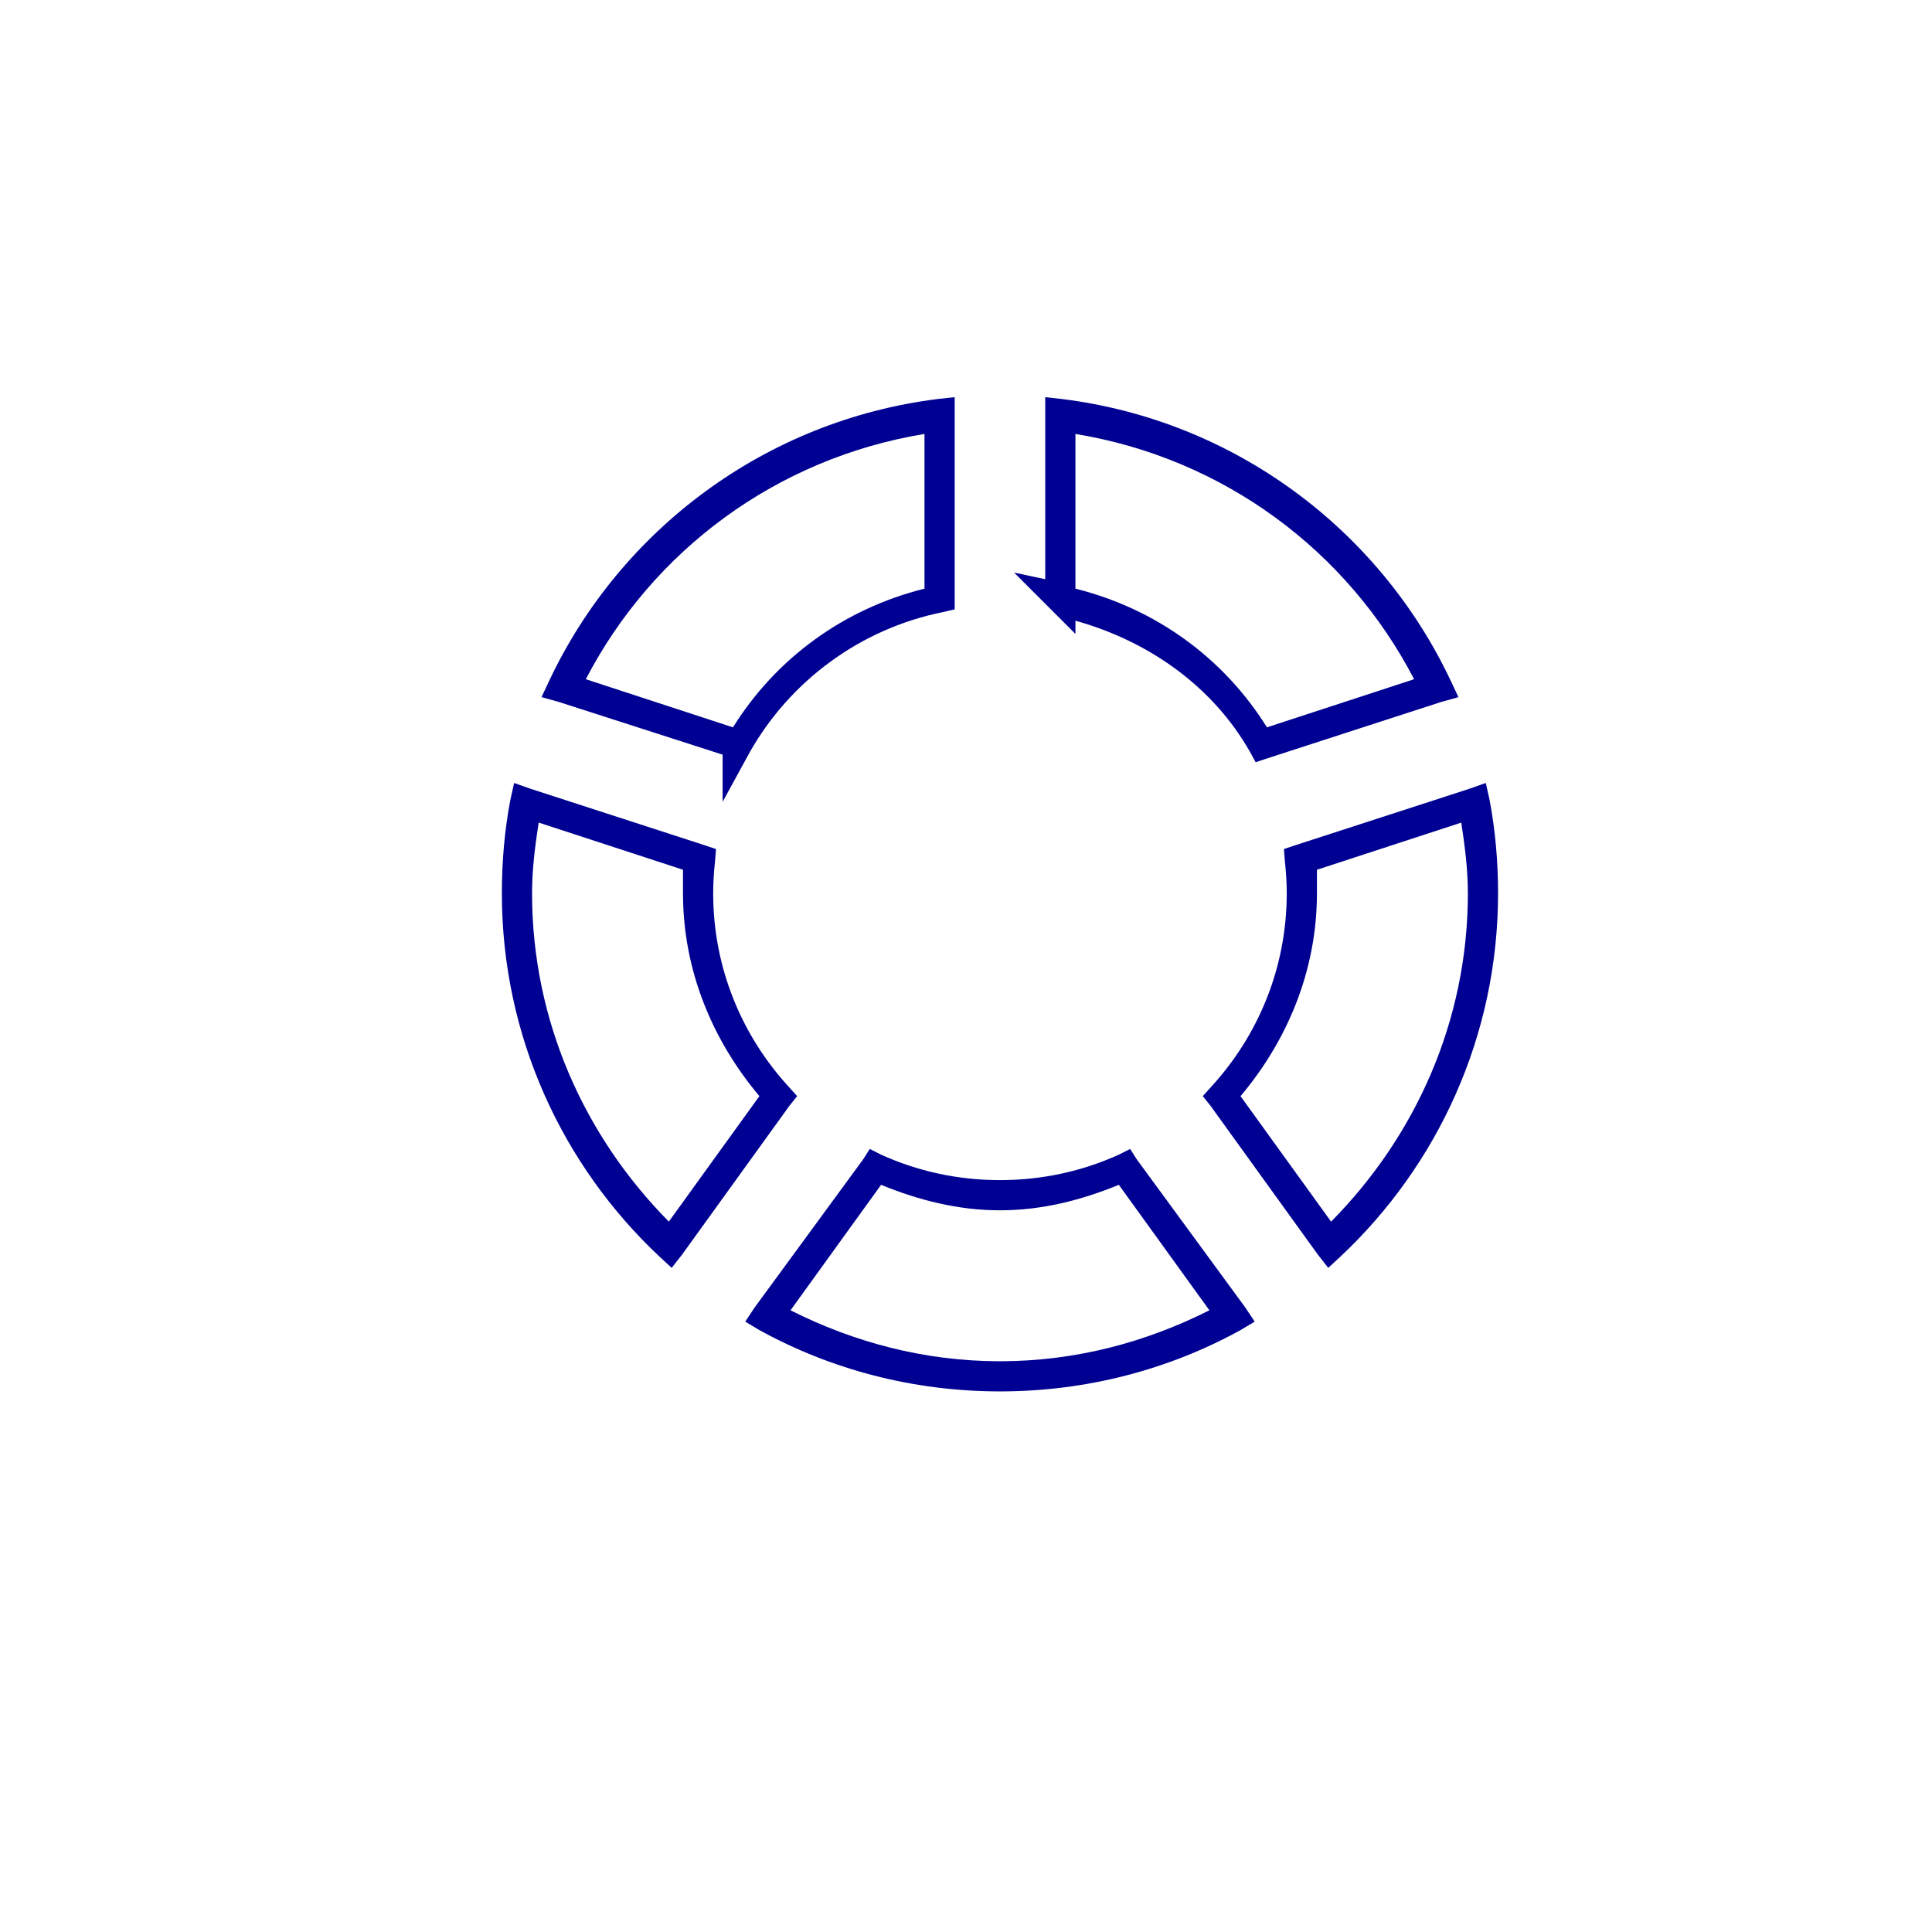 <?xml version="1.0" encoding="UTF-8" standalone="no"?>
<!-- Created with Inkscape (http://www.inkscape.org/) -->

<svg
   xmlns:dc="http://purl.org/dc/elements/1.1/"
   xmlns:cc="http://creativecommons.org/ns#"
   xmlns:rdf="http://www.w3.org/1999/02/22-rdf-syntax-ns#"
   xmlns:svg="http://www.w3.org/2000/svg"
   xmlns="http://www.w3.org/2000/svg"
   xmlns:sodipodi="http://sodipodi.sourceforge.net/DTD/sodipodi-0.dtd"
   xmlns:inkscape="http://www.inkscape.org/namespaces/inkscape"
   width="64"
   height="64"
   id="svg6288"
   version="1.1"
   inkscape:version="0.48.5 r10040"
   sodipodi:docname="ZoomOut.svg">
  <title
     id="title3819">Recognize</title>
  <defs
     id="defs6290" />
  <sodipodi:namedview
     id="base"
     pagecolor="#ffffff"
     bordercolor="#666666"
     borderopacity="1.0"
     inkscape:pageopacity="0.0"
     inkscape:pageshadow="2"
     inkscape:zoom="8"
     inkscape:cx="94.922042"
     inkscape:cy="4.560083"
     inkscape:document-units="px"
     inkscape:current-layer="layer1"
     showgrid="false"
     inkscape:window-width="1920"
     inkscape:window-height="1138"
     inkscape:window-x="-8"
     inkscape:window-y="-8"
     inkscape:window-maximized="1">
    <inkscape:grid
       type="xygrid"
       id="grid3010" />
  </sodipodi:namedview>
  <g
     inkscape:label="Layer 1"
     inkscape:groupmode="layer"
     id="layer1"
     transform="translate(0,-988.362)">
    <path
       style="font-size:medium;font-style:normal;font-variant:normal;font-weight:normal;font-stretch:normal;text-indent:0;text-align:start;text-decoration:none;line-height:normal;letter-spacing:normal;word-spacing:normal;text-transform:none;direction:ltr;block-progression:tb;writing-mode:lr-tb;text-anchor:start;baseline-shift:baseline;color:#000000;fill:#000092;fill-opacity:1;fill-rule:nonzero;stroke:none;stroke-width:1;marker:none;visibility:visible;display:inline;overflow:visible;enable-background:accumulate;font-family:Sans;-inkscape-font-specification:Sans"
       d="m 31.625,1001.518 -0.562,0.062 c -5.71,0.713 -10.516,4.334 -12.875,9.344 l -0.25,0.531 0.562,0.156 5.438,1.75 0,1.562 0.906,-1.656 c 1.333,-2.347 3.646,-4.07 6.375,-4.625 l 0.406,-0.094 0,-0.406 0,-6.062 0,-0.562 z m 3,0 0,0.562 0,5.469 -1.031,-0.219 1.188,1.188 0.844,0.844 0,-0.438 c 2.44,0.68 4.556,2.186 5.781,4.344 l 0.188,0.344 0.375,-0.125 5.781,-1.875 0.562,-0.156 -0.25,-0.531 c -2.359,-5.01 -7.165,-8.632 -12.875,-9.344 l -0.562,-0.062 z m -4,1.219 0,5.125 c -2.679,0.668 -4.923,2.313 -6.344,4.594 l -4.875,-1.594 c 2.21,-4.258 6.317,-7.321 11.219,-8.125 z m 5,0 c 4.902,0.803 9.009,3.867 11.219,8.125 l -4.875,1.594 c -1.421,-2.281 -3.665,-3.926 -6.344,-4.594 l 0,-5.125 z m -18.594,11.562 -0.125,0.562 c -0.191,1.003 -0.281,2.035 -0.281,3.094 0,4.742 2.013,9.023 5.219,12.031 l 0.406,0.375 0.344,-0.438 3.562,-4.938 0.25,-0.312 -0.281,-0.312 c -1.548,-1.691 -2.5,-3.932 -2.5,-6.406 0,-0.362 0.023,-0.71 0.062,-1.062 l 0.031,-0.406 -0.375,-0.125 -5.781,-1.875 -0.531,-0.188 z m 32.188,0 -0.531,0.188 -5.781,1.875 -0.375,0.125 0.031,0.406 c 0.039,0.353 0.062,0.701 0.062,1.062 0,2.475 -0.952,4.716 -2.5,6.406 l -0.281,0.312 0.25,0.312 3.562,4.938 0.344,0.438 0.406,-0.375 c 3.205,-3.01 5.219,-7.29 5.219,-12.031 0,-1.059 -0.091,-2.091 -0.281,-3.094 l -0.125,-0.562 z m -31.375,1.312 4.781,1.562 0,0.781 c 0,2.573 0.992,4.892 2.531,6.719 l -3,4.156 c -2.772,-2.8 -4.531,-6.621 -4.531,-10.875 0,-0.802 0.101,-1.575 0.219,-2.344 z m 30.562,0 c 0.118,0.769 0.219,1.542 0.219,2.344 0,4.254 -1.759,8.074 -4.531,10.875 l -3,-4.156 c 1.539,-1.827 2.531,-4.146 2.531,-6.719 l 0,-0.781 4.781,-1.562 z m -19.594,10.812 -0.219,0.344 -3.594,4.906 -0.312,0.469 0.469,0.281 c 2.359,1.3 5.086,2.031 7.969,2.031 2.883,0 5.609,-0.731 7.969,-2.031 l 0.469,-0.281 -0.312,-0.469 -3.594,-4.906 -0.219,-0.344 -0.375,0.188 c -1.199,0.546 -2.533,0.844 -3.938,0.844 -1.405,0 -2.739,-0.298 -3.938,-0.844 l -0.375,-0.188 z m 0.375,1.188 c 1.226,0.501 2.533,0.844 3.938,0.844 1.404,0 2.712,-0.343 3.938,-0.844 l 3,4.156 c -2.095,1.056 -4.43,1.688 -6.938,1.688 -2.508,0 -4.842,-0.631 -6.938,-1.688 l 3,-4.156 z"
       id="path4253"
       inkscape:connector-curvature="0" />
  </g>
</svg>
